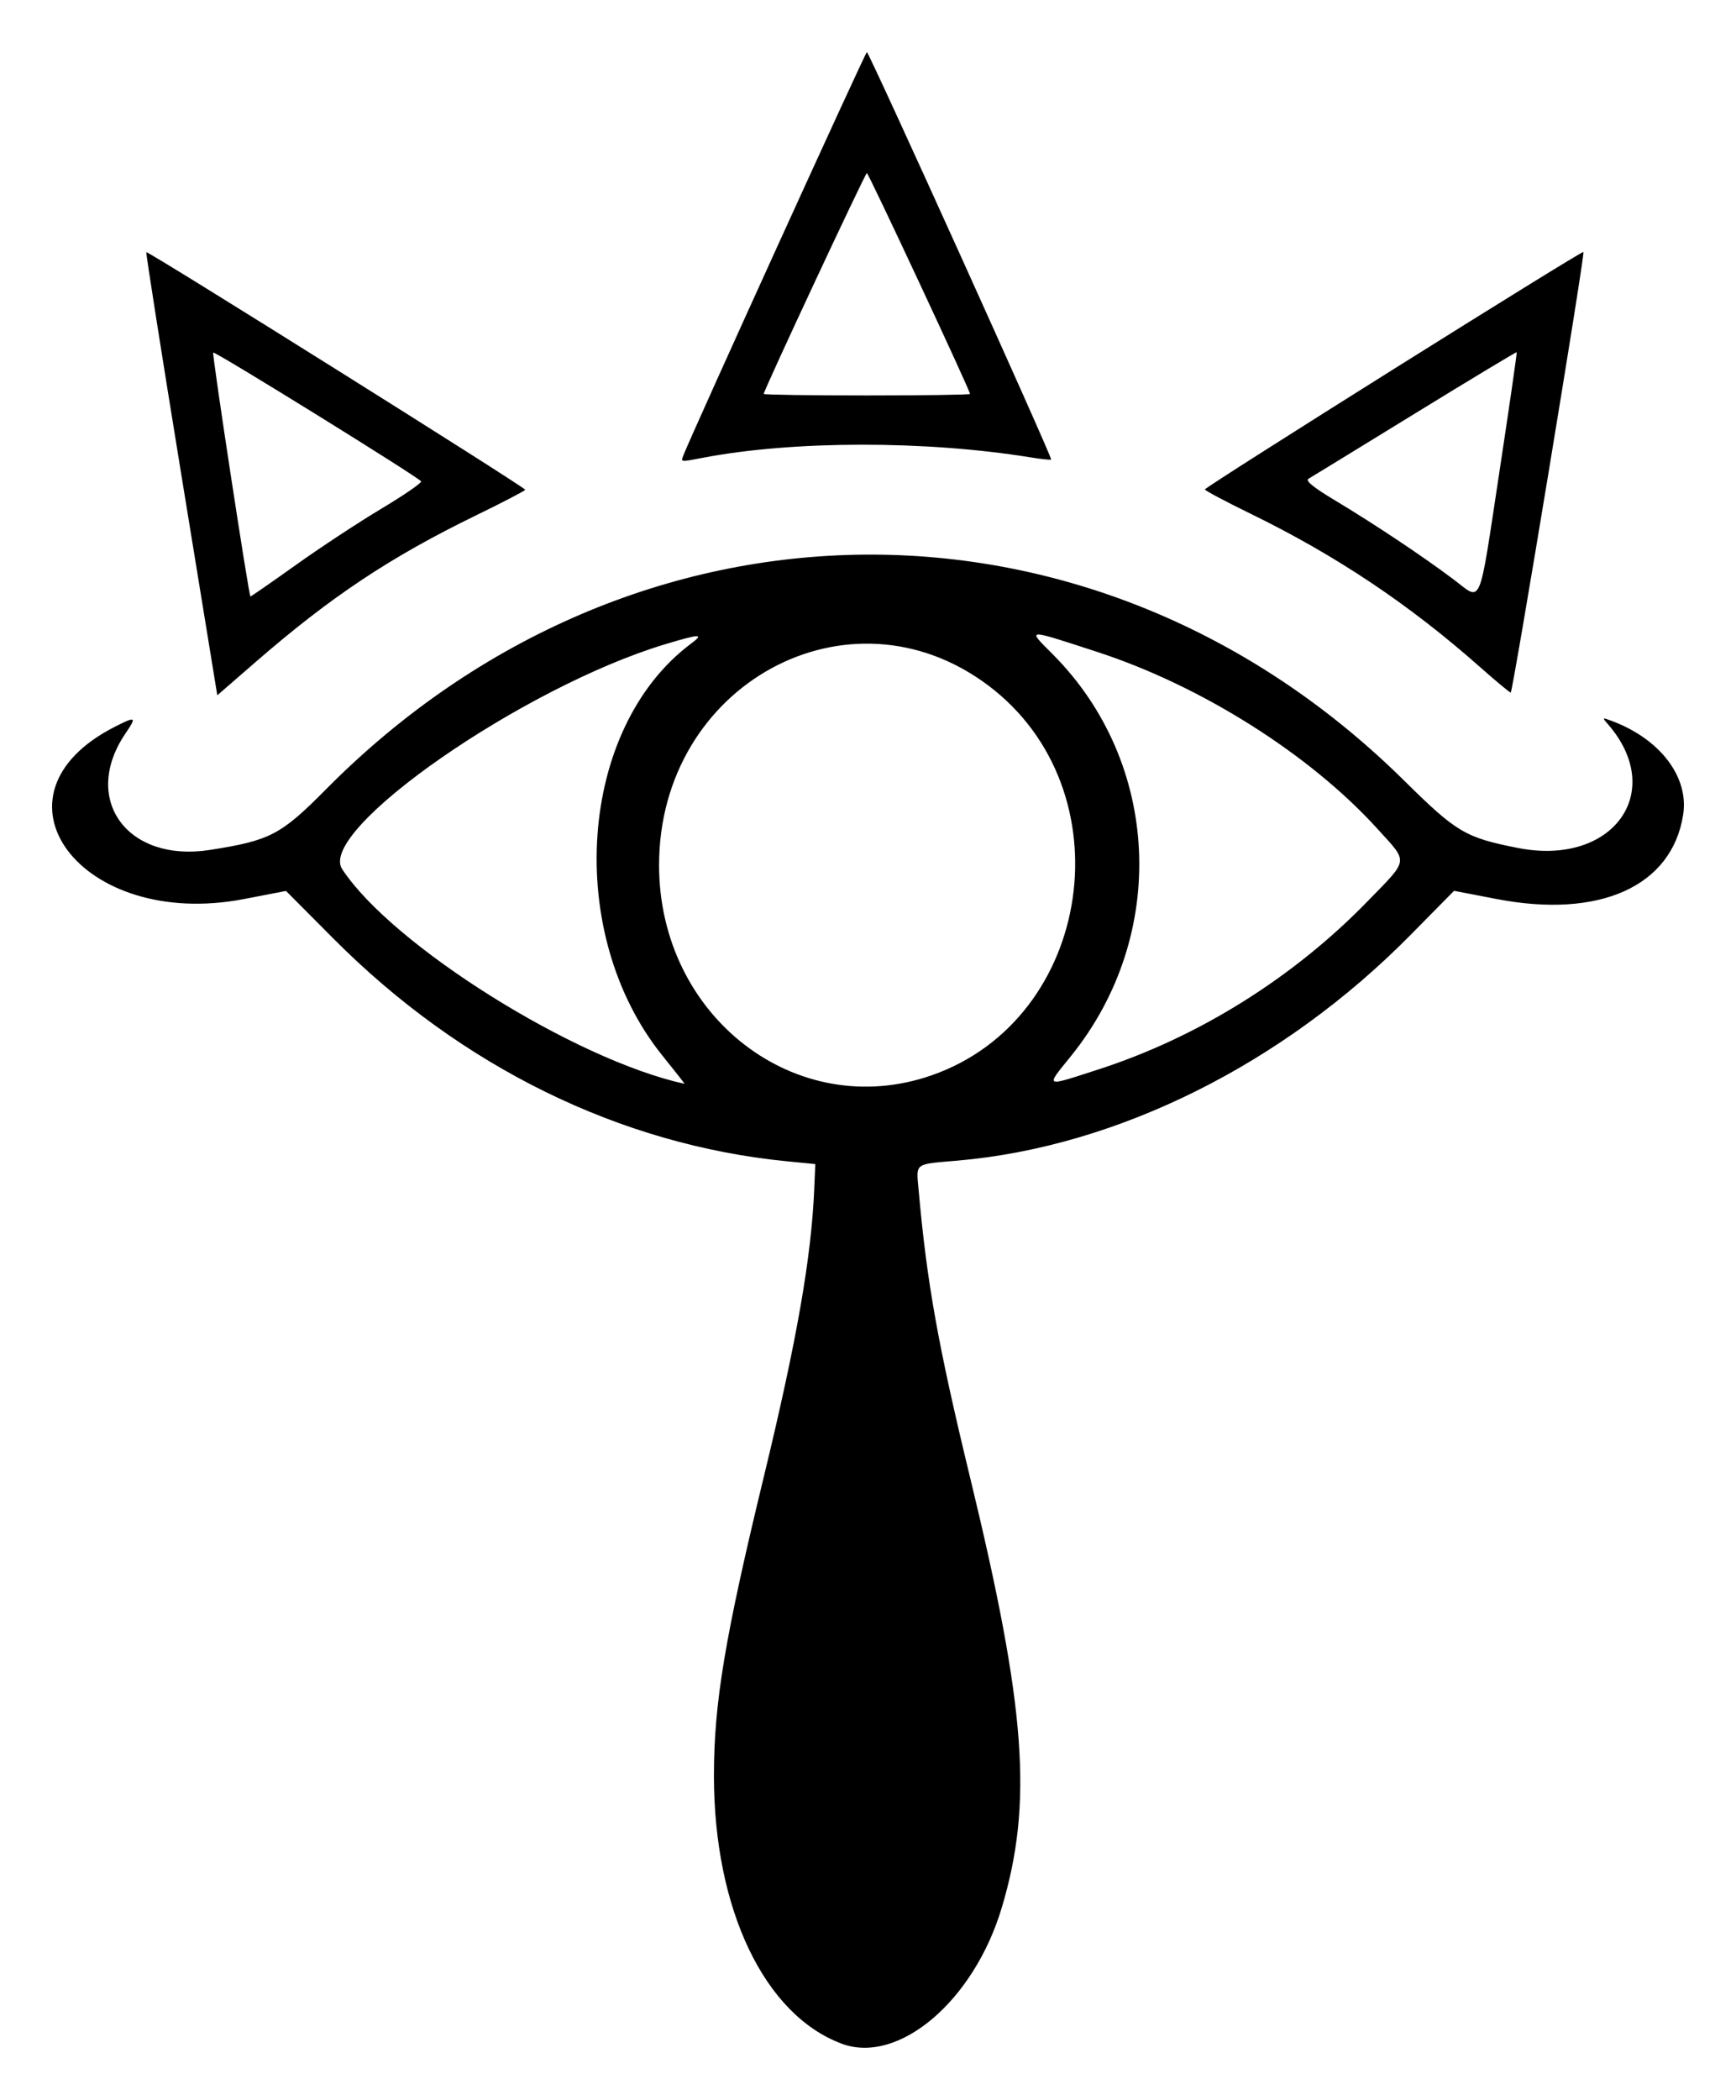 <?xml version="1.0" encoding="UTF-8" standalone="no"?>
<!-- Created with Inkscape (http://www.inkscape.org/) -->

<svg
   xmlns:dc="http://purl.org/dc/elements/1.1/"
   xmlns:cc="http://creativecommons.org/ns#"
   xmlns:rdf="http://www.w3.org/1999/02/22-rdf-syntax-ns#"
   xmlns:svg="http://www.w3.org/2000/svg"
   xmlns="http://www.w3.org/2000/svg"
   xmlns:sodipodi="http://sodipodi.sourceforge.net/DTD/sodipodi-0.dtd"
   xmlns:inkscape="http://www.inkscape.org/namespaces/inkscape"
   id="svg3629"
   version="1.1"
   inkscape:version="0.91 r13725"
   width="100"
   height="120.91"
   viewBox="0 0 100 120.91"
   sodipodi:docname="Simbolo_sheikah.svg">
  <defs
     id="defs3633" />
  <sodipodi:namedview
     pagecolor="#ffffff"
     bordercolor="#666666"
     borderopacity="1"
     objecttolerance="10"
     gridtolerance="10"
     guidetolerance="10"
     inkscape:pageopacity="0"
     inkscape:pageshadow="2"
     inkscape:window-width="1305"
     inkscape:window-height="744"
     id="namedview3631"
     showgrid="false"
     fit-margin-right="3"
     fit-margin-top="3"
     fit-margin-bottom="3"
     fit-margin-left="3"
     inkscape:zoom="3.8007619"
     inkscape:cx="59.771628"
     inkscape:cy="58.965532"
     inkscape:window-x="1207"
     inkscape:window-y="24"
     inkscape:window-maximized="1"
     inkscape:current-layer="svg3629" />
  <path
     style="fill:#000000"
     d="m 48.476,117.674 c -4.448,-1.663 -7.346,-7.737 -7.351,-15.405 -0.003,-4.185 0.629,-7.978 2.866,-17.203 1.905,-7.859 2.745,-12.648 2.912,-16.603 l 0.061,-1.434 -1.639,-0.161 C 35.718,65.923 26.557,61.428 19.22,54.059 l -2.746,-2.758 -2.422,0.467 c -9.4,1.81 -15.217,-5.976 -7.419,-9.929 1.2,-0.608 1.252,-0.573 0.593,0.397 -2.564,3.778 0.094,7.448 4.857,6.705 3.479,-0.543 4.091,-0.862 6.705,-3.501 17.647,-17.813 44.337,-18.03 62.085,-0.503 3.034,2.996 3.529,3.29 6.557,3.888 5.486,1.084 8.606,-3.247 5.16,-7.163 -0.308,-0.35 -0.293,-0.357 0.28,-0.141 2.779,1.048 4.428,3.228 4.085,5.4 -0.651,4.117 -4.806,5.989 -10.751,4.844 l -2.445,-0.471 -2.518,2.552 c -7.335,7.433 -16.888,12.189 -26.081,12.983 -2.532,0.219 -2.385,0.108 -2.244,1.692 0.476,5.349 1.119,8.941 2.963,16.547 3.229,13.318 3.629,18.757 1.824,24.785 -1.607,5.369 -5.947,9.049 -9.226,7.823 z m 5.183,-55.754 c 9.337,-3.247 11.257,-16.455 3.264,-22.454 -8.022,-6.021 -18.958,-0.051 -18.958,10.35 0,8.723 7.899,14.815 15.694,12.104 z M 38.168,60.797 c -5.69,-7.048 -4.868,-18.887 1.649,-23.744 0.76,-0.567 0.51,-0.561 -1.474,0.035 -8.213,2.466 -20.095,10.727 -18.635,12.954 2.873,4.384 13.395,10.981 19.722,12.365 0.026,0.006 -0.542,-0.719 -1.262,-1.611 z m 25.107,0.781 c 5.745,-1.855 11.224,-5.276 15.508,-9.686 2.402,-2.473 2.364,-2.182 0.553,-4.178 -3.875,-4.27 -10.134,-8.221 -16.104,-10.166 -4.197,-1.367 -4.084,-1.372 -2.591,0.125 6.22,6.239 6.675,16.171 1.058,23.128 -1.49,1.846 -1.586,1.798 1.577,0.777 z M 10.441,27.31 C 9.299,20.311 8.393,14.555 8.429,14.52 c 0.086,-0.086 21.838,13.548 21.825,13.68 -0.005,0.056 -1.273,0.717 -2.817,1.468 -4.944,2.404 -8.372,4.683 -12.706,8.446 l -2.214,1.922 -2.076,-12.725 z m 6.603,5.22 c 1.4,-0.999 3.608,-2.451 4.905,-3.227 1.298,-0.776 2.337,-1.489 2.309,-1.584 -0.053,-0.182 -11.881,-7.508 -11.977,-7.418 -0.077,0.073 2.057,14.045 2.145,14.045 0.04,0 1.218,-0.817 2.618,-1.816 z m 68.233,5.899 c -4.093,-3.626 -8.323,-6.452 -13.257,-8.857 -1.433,-0.698 -2.608,-1.324 -2.612,-1.389 -0.009,-0.142 21.724,-13.772 21.805,-13.675 0.097,0.115 -4.073,25.371 -4.189,25.371 -0.061,0 -0.847,-0.652 -1.747,-1.45 z m 1.092,-11.246 c 0.574,-3.771 1.023,-6.877 0.998,-6.901 -0.025,-0.025 -2.671,1.569 -5.881,3.541 -3.21,1.972 -5.961,3.658 -6.114,3.746 -0.192,0.11 0.282,0.496 1.537,1.248 2.26,1.356 5.093,3.244 6.82,4.546 1.663,1.254 1.424,1.812 2.641,-6.18 z M 39.373,26.202 C 39.811,25.055 49.85,3 49.935,3 c 0.126,-6e-5 10.703,23.377 10.615,23.46 -0.035,0.033 -0.57,-0.023 -1.19,-0.124 -6.021,-0.977 -13.636,-0.971 -18.827,0.015 -1.392,0.264 -1.321,0.273 -1.16,-0.149 z m 16.504,-3.519 c 0,-0.201 -5.848,-12.718 -5.942,-12.718 -0.094,0 -5.942,12.517 -5.942,12.718 0,0.048 2.674,0.087 5.942,0.087 3.268,0 5.942,-0.039 5.942,-0.087 z"
     id="path3639"
     inkscape:connector-curvature="0" />
</svg>

